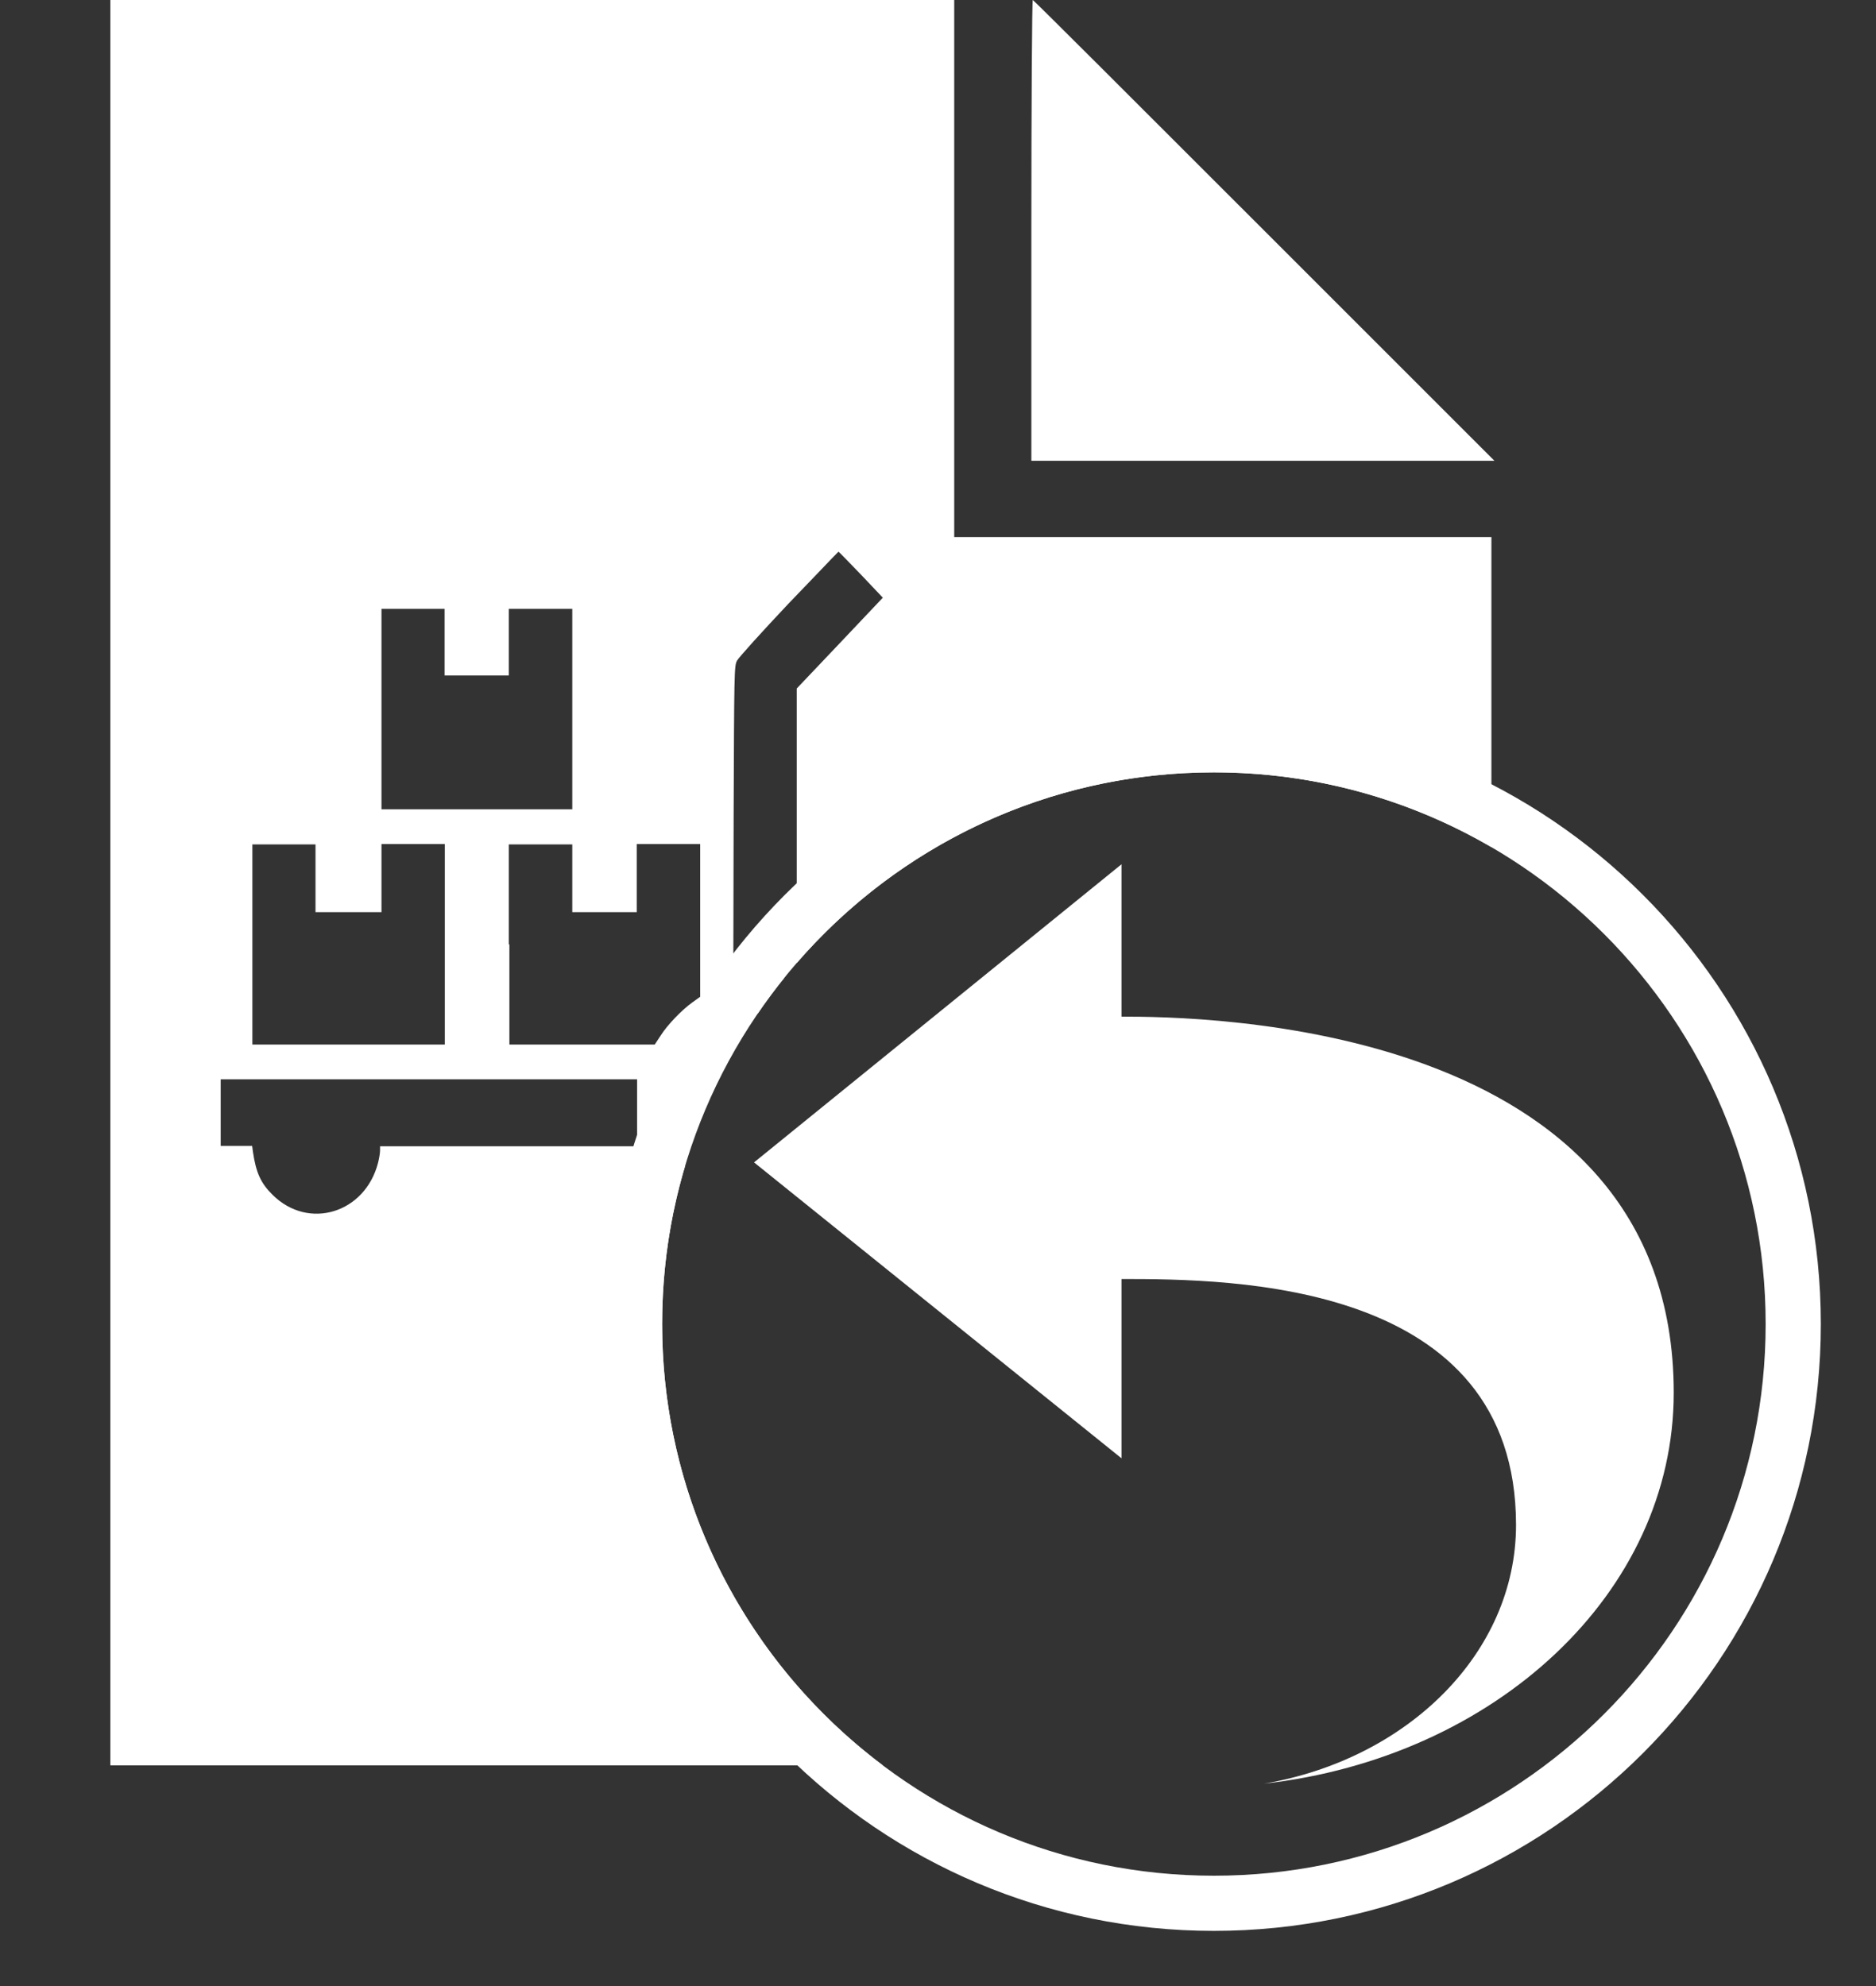 <svg width="17" height="18" viewBox="0 0 17 18" fill="none" xmlns="http://www.w3.org/2000/svg">
<rect x="0" y="0" width="17" height="18" fill="#333333" stroke="none"/>
<path d="M9.346 2.088V4.176H11.441H13.542L11.454 2.088C10.308 0.942 9.366 0 9.359 0C9.352 0 9.346 0.942 9.346 2.088Z" fill="white"/>
<path fill-rule="evenodd" clip-rule="evenodd" d="M1 16V8V0H4.824H8.647V2.434V4.868H11.081H13.515V7.678C12.776 7.247 11.917 7 11 7C9.49 7 8.136 7.669 7.22 8.728V7.554V6.24L7.611 5.828L8 5.417L7.802 5.208C7.692 5.094 7.601 5 7.598 5C7.597 5 7.513 5.087 7.389 5.217C7.318 5.29 7.235 5.378 7.146 5.47C6.902 5.729 6.691 5.962 6.678 5.989C6.653 6.036 6.653 6.105 6.648 7.411V7.411L6.648 7.453L6.645 8.866H6.932H7.104C7.021 8.969 6.942 9.075 6.868 9.184C6.81 9.188 6.753 9.199 6.698 9.216C6.398 9.309 6.17 9.558 6.093 9.876C6.048 10.065 6.081 10.332 6.172 10.517C6.181 10.534 6.192 10.553 6.206 10.574C6.072 11.026 6 11.504 6 12C6 13.636 6.785 15.088 8 16H7.258H1ZM3.457 6.427V7.335H4.321H5.186V6.427V5.518H4.898H4.611V5.82V6.122H4.319H4.029V5.818V5.518H3.744H3.457V6.427ZM2.287 9.467V8.559V7.653H2.572H2.859V7.96V8.267H3.157H3.457V7.958V7.65H3.744H4.031V8.559V9.467H3.159H2.287ZM4.616 8.559V9.467H5.275H5.933L5.984 9.39C6.045 9.291 6.18 9.152 6.274 9.085L6.345 9.034V8.342V7.65H6.058H5.77V7.958V8.267H5.478H5.186V7.96V7.653H4.898H4.611V8.559H4.616ZM2 10.084V10.386H2.142H2.285L2.292 10.439C2.32 10.629 2.364 10.725 2.47 10.829C2.796 11.153 3.309 10.995 3.426 10.538C3.436 10.498 3.444 10.45 3.444 10.426V10.389H4.609H5.773V10.084V9.782H3.886H2V10.084Z" fill="white"/>
<path d="M11 17.25C13.899 17.25 16.25 14.899 16.25 12C16.25 9.101 13.899 6.75 11 6.75C8.101 6.75 5.75 9.101 5.75 12C5.75 14.899 8.101 17.25 11 17.25Z" stroke="white" stroke-width="0.5"/>
<path d="M6.833 10.535L10.163 13.217V11.592C11.171 11.592 13.738 11.609 13.738 13.821C13.738 14.979 12.758 15.944 11.454 16.166C13.549 15.93 15.167 14.439 15.167 12.623C15.167 9.242 10.857 9.214 10.163 9.214V7.833L6.833 10.535Z" fill="white"/>
</svg>

